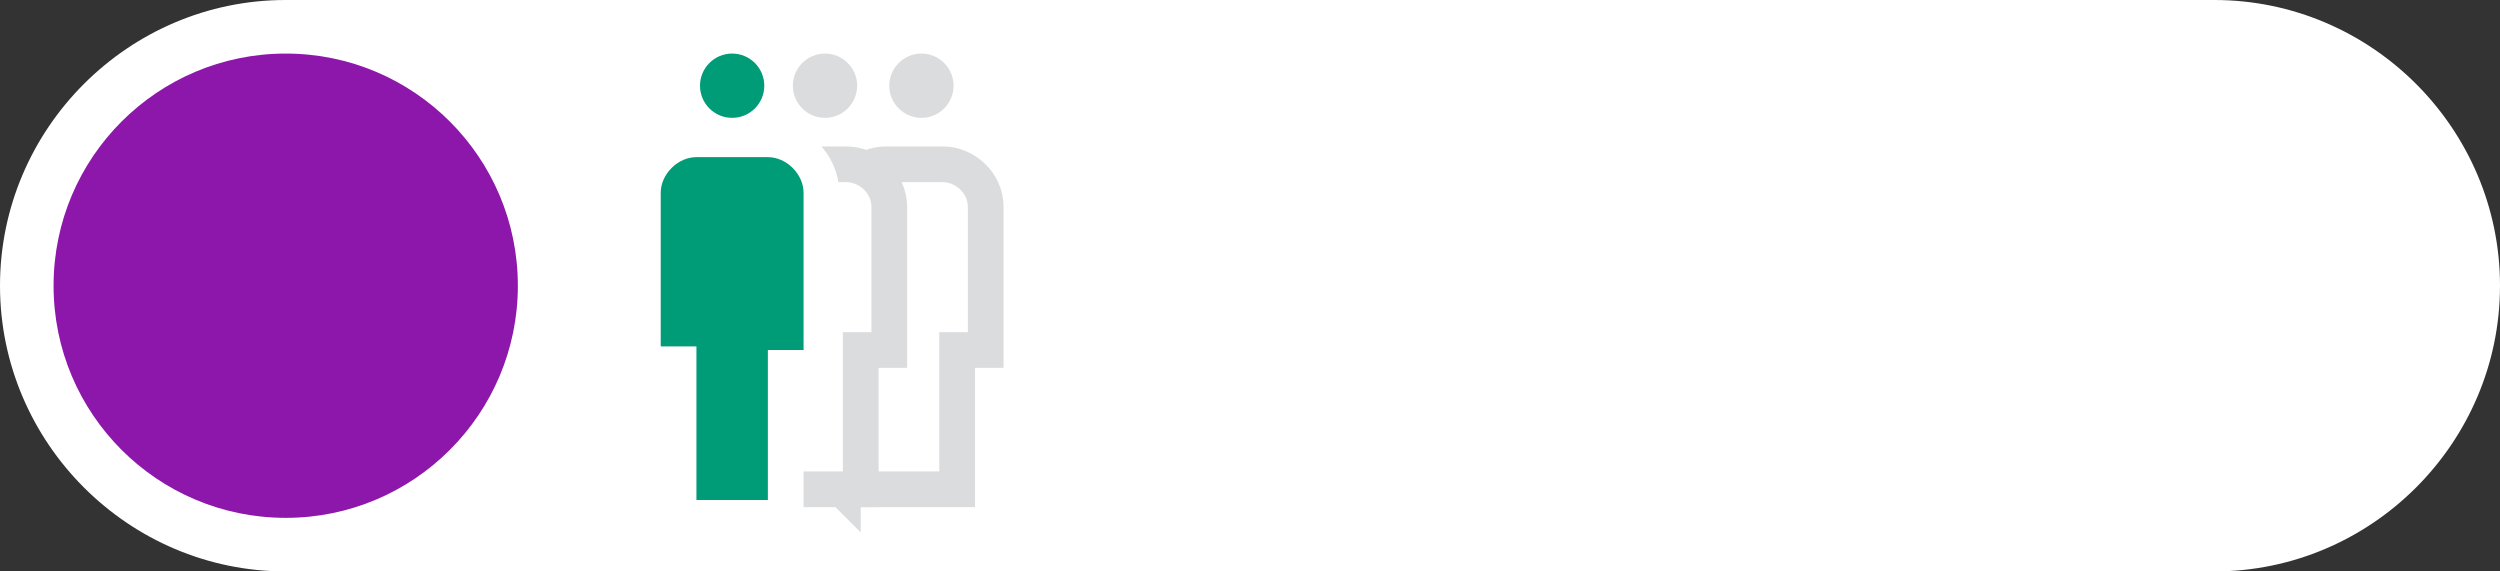 <svg xmlns="http://www.w3.org/2000/svg" xml:space="preserve" id="Layer_1" x="0" y="0"
     style="enable-background:new 0 0 70 16" version="1.1" viewBox="0 0 70 16"><rect x="0" y="0" width="70" height="16" fill="#333333" stroke="none"/><style>.st2,.st3,.st4{fill-rule:evenodd;clip-rule:evenodd}.st2{fill:#fff;stroke:#dbdcde}.st3{fill:#dbdcde}.st4{fill:#009b77}</style>
  <g id="Page-1"><g id="map-2---clustering-overview-C" transform="translate(-162 -266)"><g id="EEMS-28" transform="translate(162 266)"><g id="Group"><path id="Rectangle" d="M8 0h54c4.4 0 8 3.6 8 8s-3.6 8-8 8H8c-4.4 0-8-3.6-8-8s3.6-8 8-8z" style="fill-rule:evenodd;clip-rule:evenodd;fill:#fff"/><circle
    id="Oval" cx="8" cy="8" r="6.5" style="fill-rule:evenodd;clip-rule:evenodd;fill:#8d17ab"/></g></g></g></g>
  <g transform="translate(8)"><path d="M15.6 13.7h3.2V9.8h.8v-4c0-.7-.6-1.2-1.2-1.2h-1.6c-.6 0-1.2.5-1.2 1.2v7.9z" class="st2"/>
    <circle cx="17.8" cy="2.4" r=".9" class="st3"/></g>
  <g transform="translate(4.5)"><path d="M17.3 13.7h2.3V9.8h.8v-4c0-.7-.6-1.2-1.2-1.2h-1.6c-.6 0-1.2.5-1.2 1.2v4h.8v3.9z" class="st2"/>
    <circle cx="18.6" cy="2.4" r=".9" class="st3"/></g>
  <g transform="translate(.7)"><path d="M18.6 14.1h2.5V9.9h.9V5.6c0-.7-.6-1.3-1.3-1.3H19c-.7 0-1.3.6-1.3 1.3v4.3h.9v4.2z" class="st4"/>
    <path d="M18.4 14.5h2.9v-4.2h1V5.4c0-.8-.7-1.5-1.5-1.5h-2c-.8 0-1.5.7-1.5 1.5v4.8h1v4.3h.1z"
          style="fill:none;stroke:#fff"/>
    <circle cx="19.8" cy="2.4" r=".9" class="st4"/></g></svg>
